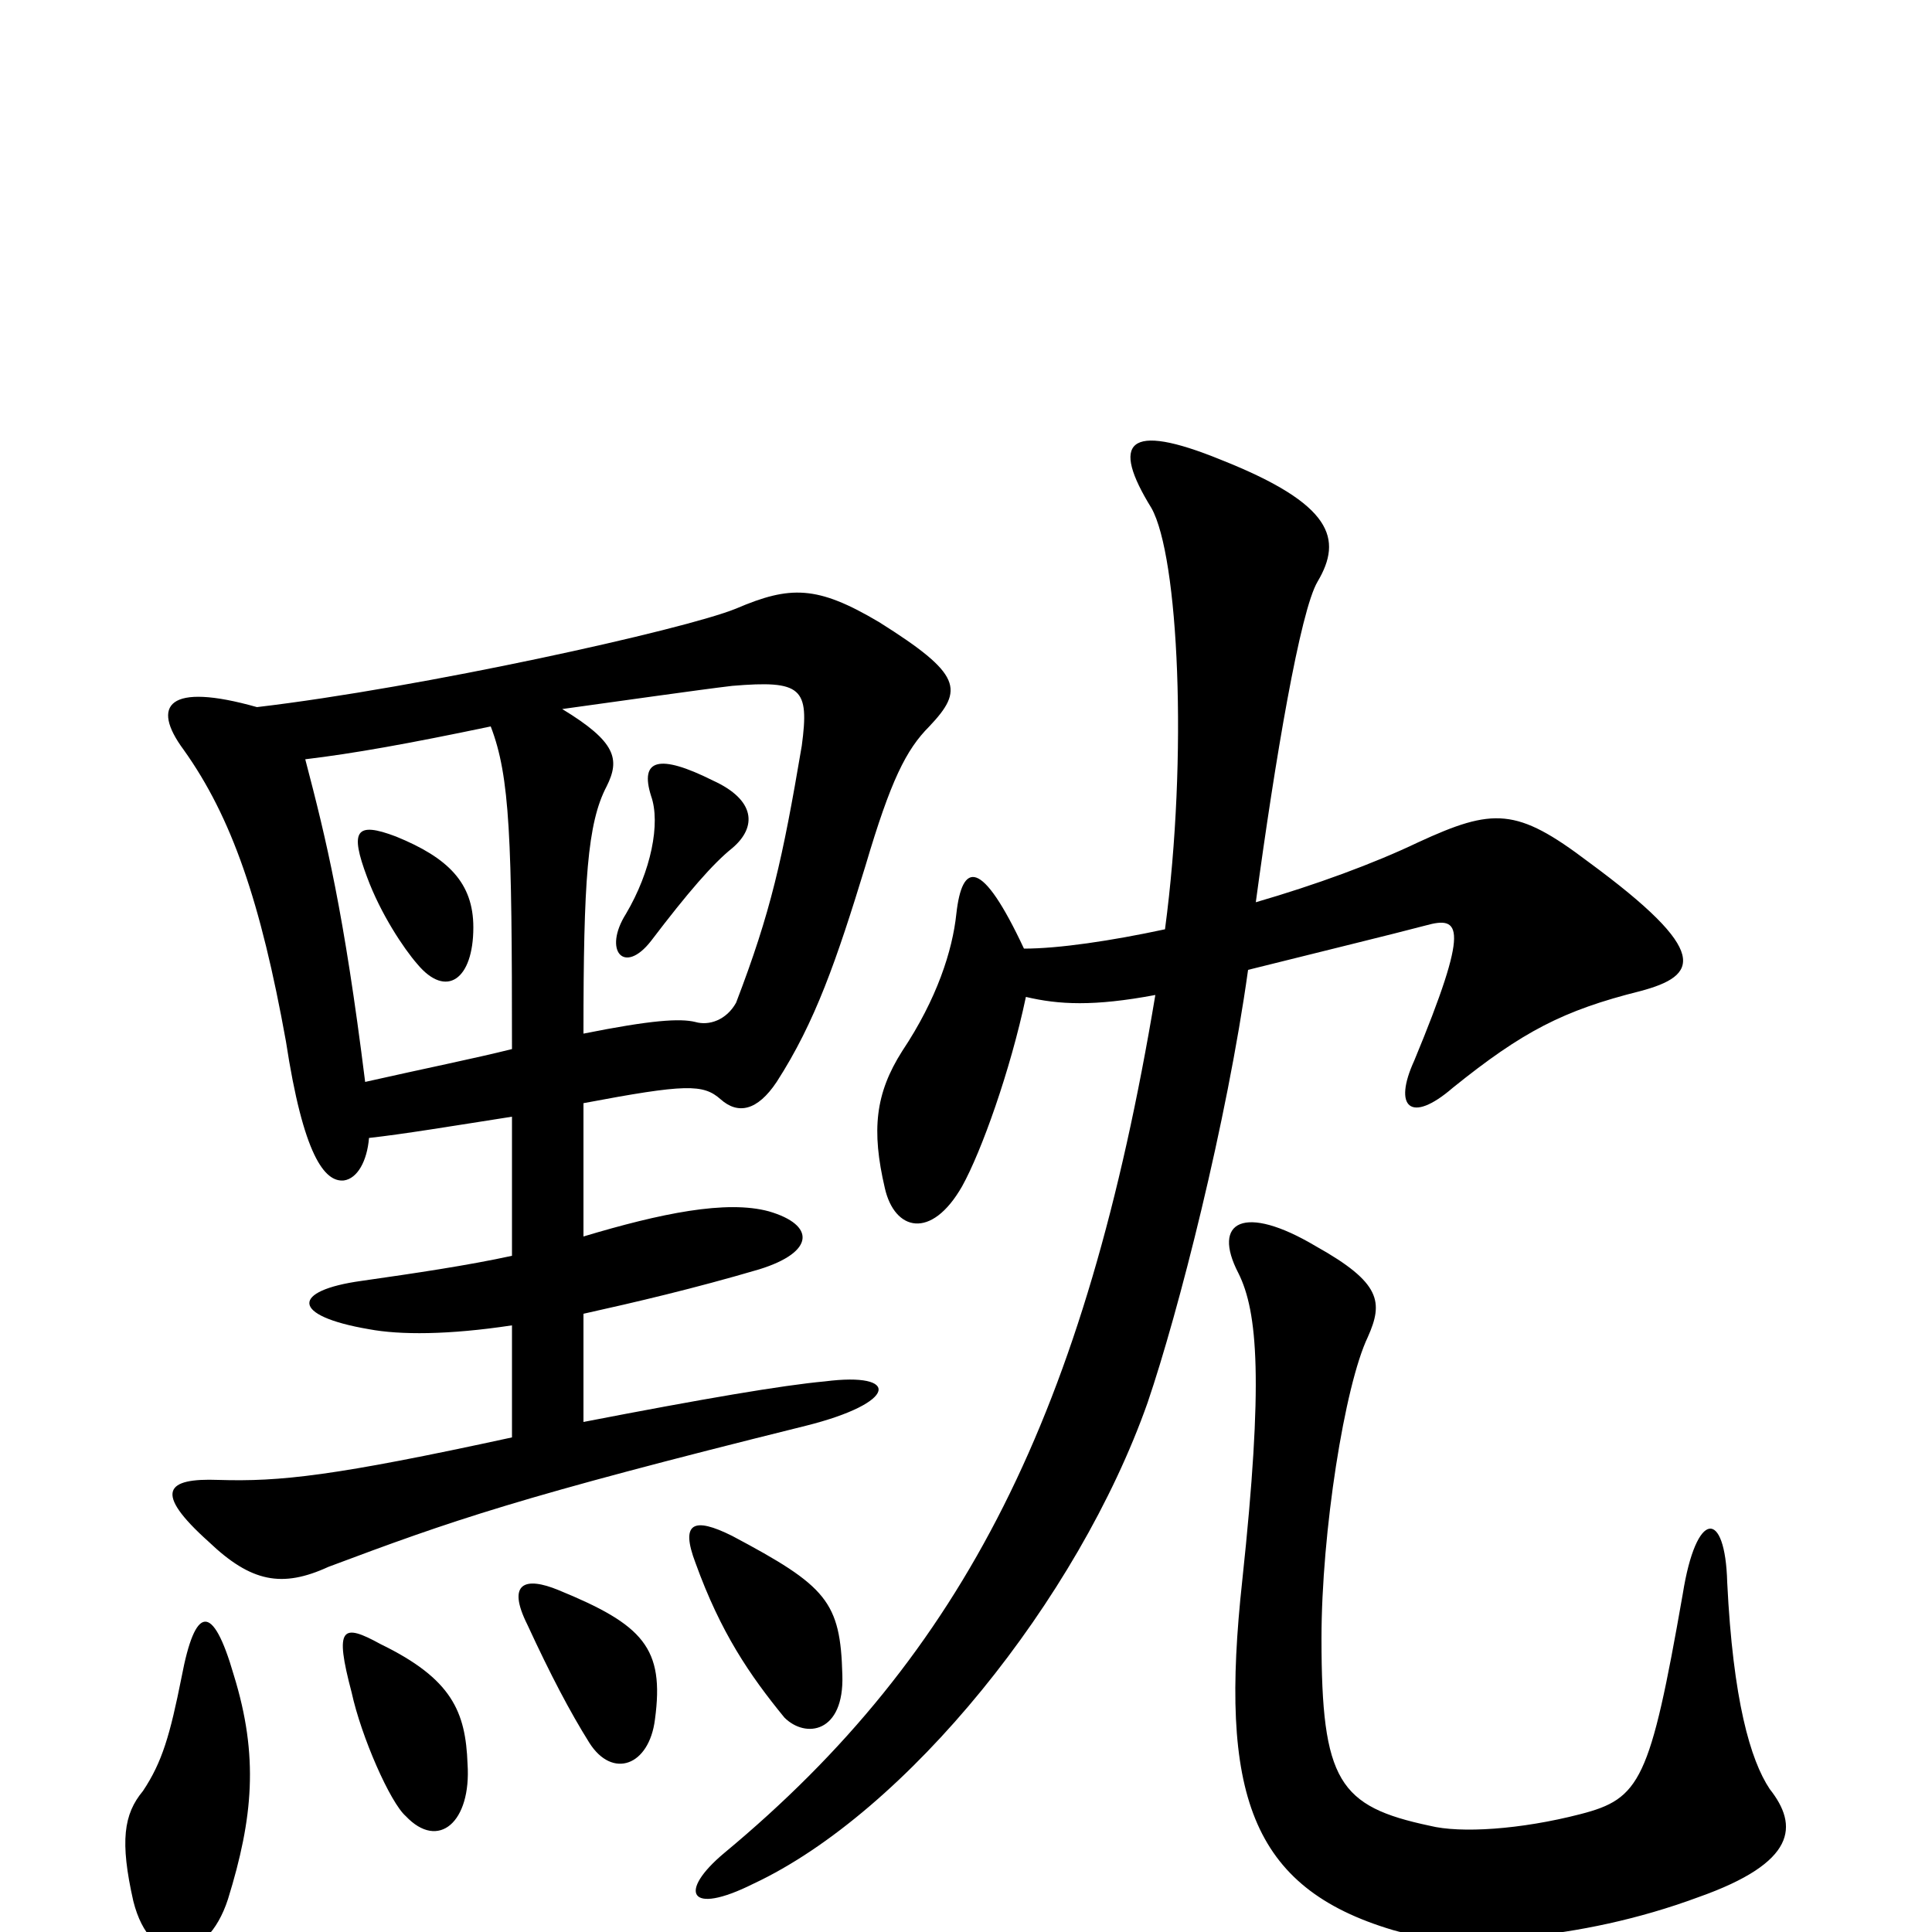 <svg xmlns="http://www.w3.org/2000/svg" viewBox="0 -1000 1000 1000">
	<path fill="#000000" d="M121 -133C110 -171 101 -169 94 -132C88 -102 84 -88 74 -73C64 -61 62 -47 69 -16C78 20 107 17 118 -17C131 -59 134 -91 121 -133ZM242 -87C241 -114 234 -131 197 -149C177 -160 173 -158 182 -124C187 -101 202 -67 210 -60C227 -42 244 -57 242 -87ZM339 -110C344 -147 333 -159 289 -177C272 -184 262 -181 273 -159C285 -133 295 -114 305 -98C317 -79 336 -86 339 -110ZM436 -133C435 -171 428 -179 379 -205C359 -215 352 -212 360 -191C373 -155 388 -133 406 -111C417 -100 437 -103 436 -133ZM245 -520C245 -543 232 -556 205 -567C184 -575 181 -570 190 -546C197 -527 209 -509 216 -501C231 -483 245 -493 245 -520ZM302 -465C302 -544 304 -574 314 -593C321 -607 319 -616 291 -633C320 -637 362 -643 379 -645C415 -648 419 -644 415 -614C405 -555 399 -528 381 -481C376 -472 367 -469 360 -471C352 -473 337 -472 302 -465ZM189 -440C178 -528 169 -565 158 -607C183 -610 211 -615 254 -624C264 -598 265 -566 265 -457C245 -452 220 -447 189 -440ZM133 -634C87 -647 78 -635 95 -612C120 -577 135 -533 148 -461C157 -402 168 -388 178 -389C185 -390 190 -399 191 -411C209 -413 233 -417 265 -422V-350C242 -345 215 -341 187 -337C151 -332 150 -319 191 -312C207 -309 232 -309 265 -314V-256C173 -236 145 -233 113 -234C86 -235 79 -228 108 -202C130 -181 146 -178 170 -189C234 -213 268 -225 417 -262C465 -274 466 -290 427 -285C405 -283 364 -276 302 -264V-320C329 -326 359 -333 393 -343C422 -352 422 -366 398 -373C376 -379 342 -372 302 -360V-429C355 -439 364 -439 373 -431C382 -423 392 -425 402 -440C422 -471 433 -503 448 -552C461 -596 469 -612 481 -624C499 -643 498 -651 455 -678C423 -697 409 -697 381 -685C354 -674 218 -644 133 -634ZM379 -561C392 -572 391 -586 369 -596C341 -610 331 -607 337 -588C342 -574 337 -549 324 -527C312 -508 323 -495 337 -513C356 -538 369 -553 379 -561ZM916 -74C906 -89 897 -120 894 -181C893 -219 878 -219 871 -175C854 -78 849 -69 818 -61C787 -53 756 -51 740 -55C693 -65 684 -78 684 -152C684 -207 696 -283 708 -308C716 -326 715 -336 681 -355C644 -377 627 -368 641 -341C651 -321 654 -285 643 -182C631 -72 647 -23 721 -1C752 8 817 5 879 -18C930 -36 931 -55 916 -74ZM530 -509C508 -556 498 -554 495 -527C493 -508 485 -483 467 -456C453 -434 451 -415 458 -385C463 -363 482 -358 498 -386C508 -404 523 -446 531 -484C548 -480 566 -479 598 -485C562 -269 499 -144 375 -41C351 -21 356 -8 390 -25C469 -62 558 -172 594 -274C610 -321 635 -419 646 -498C690 -509 719 -516 738 -521C756 -526 761 -521 732 -451C721 -427 730 -418 752 -437C788 -466 809 -477 849 -487C879 -495 886 -507 822 -554C785 -582 773 -582 734 -564C711 -553 681 -542 650 -533C660 -607 673 -684 682 -699C695 -721 690 -739 632 -762C583 -782 575 -771 596 -737C610 -712 615 -609 603 -519C575 -513 548 -509 530 -509Z"/>
</svg>